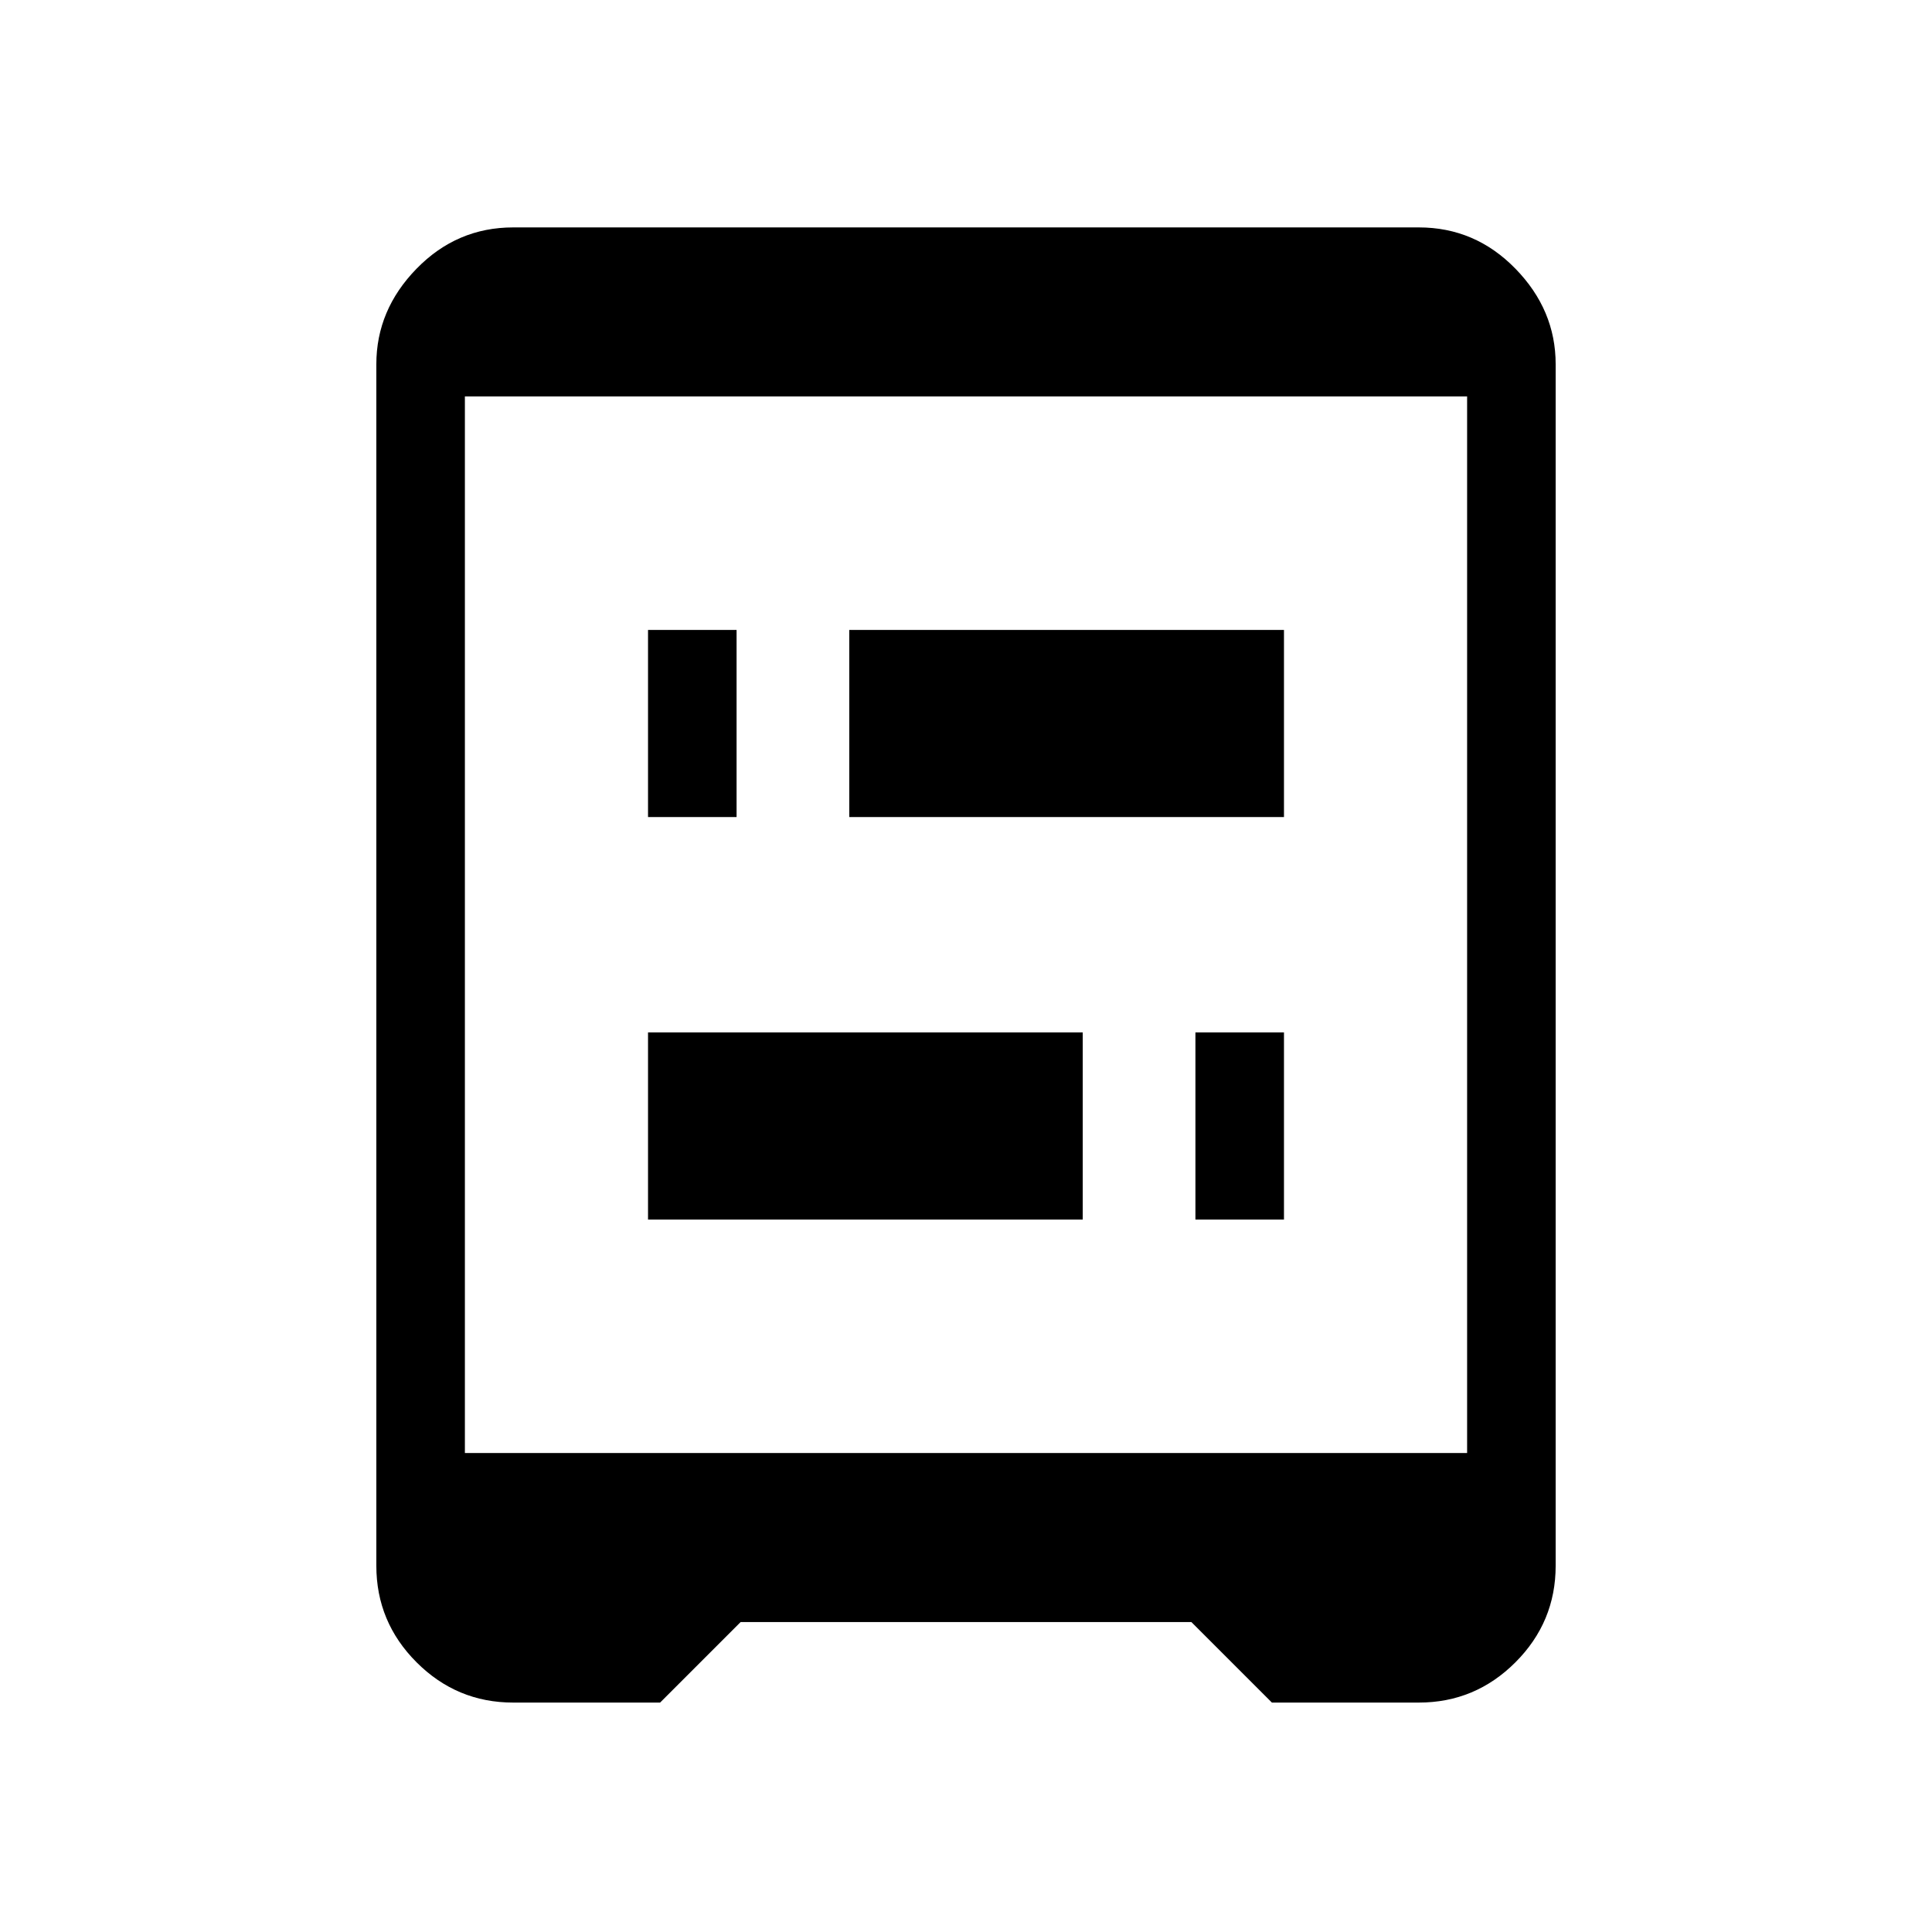 <svg xmlns="http://www.w3.org/2000/svg" height="48" width="48"><path d="M16.1 20.3V15.65H18.3V20.3ZM29.7 30.3V25.65H31.9V30.3ZM16.1 30.3V25.65H26.9V30.3ZM21.1 20.3V15.65H31.9V20.3ZM11.55 36.1H36.45V9.85H11.55ZM12.75 42.3Q11.35 42.3 10.35 41.3Q9.35 40.3 9.35 38.9V9.05Q9.35 7.7 10.35 6.675Q11.35 5.65 12.75 5.65H35.25Q36.65 5.65 37.65 6.675Q38.65 7.7 38.65 9.05V38.9Q38.65 40.3 37.65 41.3Q36.65 42.3 35.25 42.3H31.6L29.6 40.3H18.4L16.4 42.3Z"/></svg>